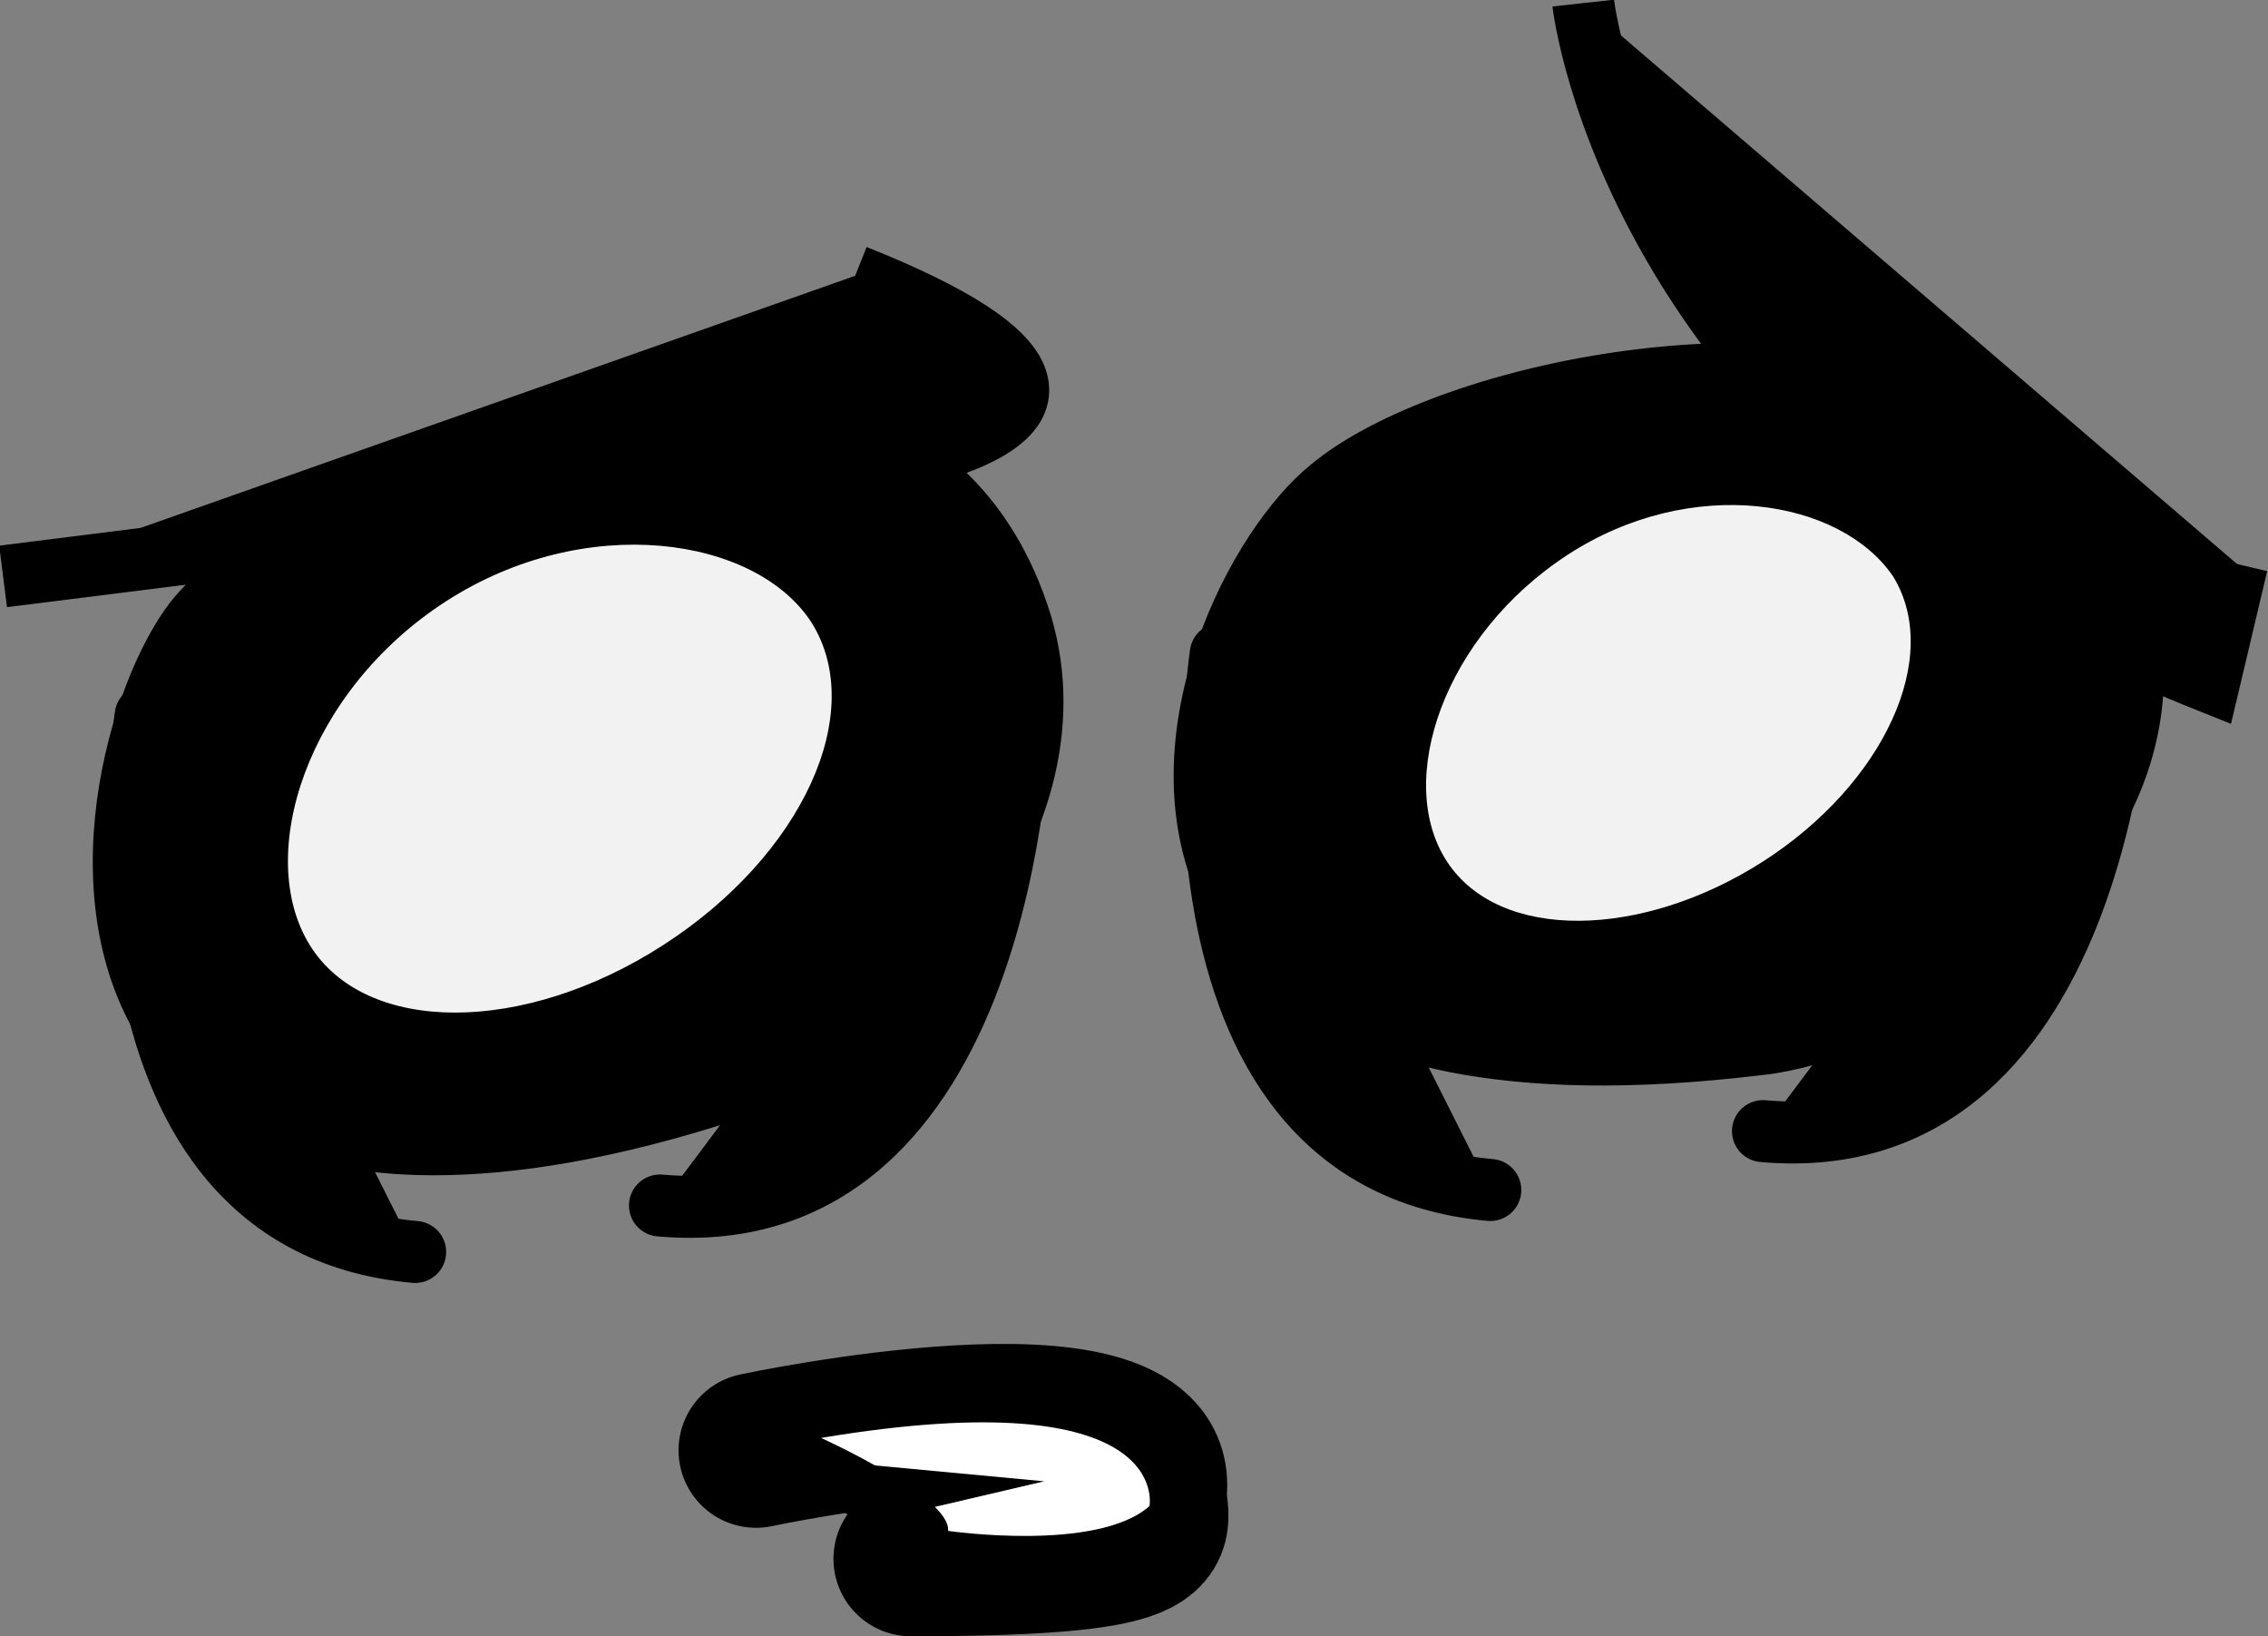 <?xml version="1.0" encoding="utf-8"?>
<!-- Generator: Adobe Illustrator 21.0.0, SVG Export Plug-In . SVG Version: 6.00 Build 0)  -->
<svg version="1.1" id="Layer_1" xmlns="http://www.w3.org/2000/svg" xmlns:xlink="http://www.w3.org/1999/xlink" x="0px" y="0px"
	 viewBox="0 0 73.2 52.8" style="enable-background:new 0 0 73.2 52.8;" xml:space="preserve">
<rect x="0" y="0" width="73.2" height="52.8" fill="#808080" stroke="none"/>
<style type="text/css">
	.st0{stroke:#000000;stroke-width:0.25;stroke-miterlimit:10;}
	.st1{fill:#F2F2F2;}
	.st2{stroke:#000000;stroke-width:2;stroke-linecap:round;stroke-linejoin:round;stroke-miterlimit:10;}
	.st3{stroke:#000000;stroke-width:2;stroke-miterlimit:10;}
	.st4{stroke:#000000;stroke-width:5;stroke-linecap:round;stroke-linejoin:round;stroke-miterlimit:10;}
	.st5{fill:#FFFFFF;}
</style>
<g>
	<path class="st0" d="M32.6,20.3c-3.5-11.8-21.8-5-25.9,0.1C3.2,24.7,0.7,42,23.4,34.8C27.5,33.5,34.5,26.9,32.6,20.3z"/>
	<path class="st0" d="M14,37.8c-5.1,0-7.8-2-9.2-4c-3.2-4.7-1.2-11.7,0.8-14.3c3-3.7,12.8-8.2,20.2-6.8c4.1,0.8,6.8,3.3,8,7.2l0,0
		c2.2,7.4-5.2,14.6-10,16.1C19.8,37.3,16.6,37.8,14,37.8z M22.9,15.1c-5.9,0-12.9,3.3-15.1,6.1c-1.6,2-3.1,7.7-0.7,11.1
		c2.3,3.4,7.9,3.8,16,1.2c3.4-1.1,10-7,8.3-12.9c-0.9-3-2.9-4.8-6-5.4C24.5,15.2,23.7,15.1,22.9,15.1z"/>
</g>
<g>
	<g>
		<path class="st1" d="M26.2,20.1c1.8,2.9-0.3,7.5-4.8,10.4c-4.5,2.9-9.6,2.9-11.4,0s-0.1-8.2,4.4-11.1S24.4,17.3,26.2,20.1z"/>
	</g>
</g>
<g>
	<path d="M68.5,21.1C67.4,8.8,48.1,11.9,43.1,16C38.9,19.5,33,36,56.6,33.5C60.9,33,69.1,27.9,68.5,21.1z"/>
	<path d="M46.8,34.6c-5-1-7.3-3.5-8.2-5.8c-2.2-5.3,1.1-11.7,3.7-13.8c3.7-3.1,14.2-5.5,21.1-2.7c3.8,1.6,6,4.6,6.4,8.6l0,0
		c0.7,7.7-8,13.3-13,13.8C52.6,35.2,49.4,35.1,46.8,34.6z M60,14.1c-5.7-1.2-13.3,0.7-16.1,3C42,18.6,39.4,24,41,27.8
		c1.6,3.8,6.9,5.3,15.5,4.4c3.5-0.4,11.2-4.9,10.7-11c-0.3-3.1-1.9-5.2-4.8-6.4C61.6,14.5,60.8,14.2,60,14.1z"/>
</g>
<g>
	<g>
		<path class="st1" d="M61.1,18.6c1.6,2.6-0.3,6.7-4.2,9.2s-8.5,2.6-10.2,0s-0.1-7.3,3.9-9.9S59.4,16.1,61.1,18.6z"/>
	</g>
</g>
<path class="st2" d="M32.9,23.4c0,0-0.4,16.5-11.6,15.5"/>
<path class="st2" d="M68.5,21c0,0-0.4,16.5-11.6,15.5"/>
<path class="st2" d="M39.4,21.1c0,0-2.5,16.3,8.7,17.3"/>
<path class="st2" d="M4.7,23.1c0,0-2.5,16.3,8.7,17.3"/>
<path class="st3" d="M0.1,18.6l24.7-3.1c0,0,16.1-1.3,2.8-6.6"/>
<path class="st3" d="M51.1,0.1c0,0,1.6,14.5,20.2,21.9l0.9-3.8"/>
<path class="st4" d="M24.4,46.8c0,0,13.1-2.8,12.7,1.3c-0.1,1.2,1.5,2.2-7.7,2.2"/>
<path class="st5" d="M26.5,46.4c0,0,4.2,1.9,4.1,3c0,0,4.8,0.7,6.5-0.8C37.1,48.6,37.9,44.5,26.5,46.4z"/>
<polygon points="27.3,47.2 33.7,47.8 29,48.9 "/>
</svg>
